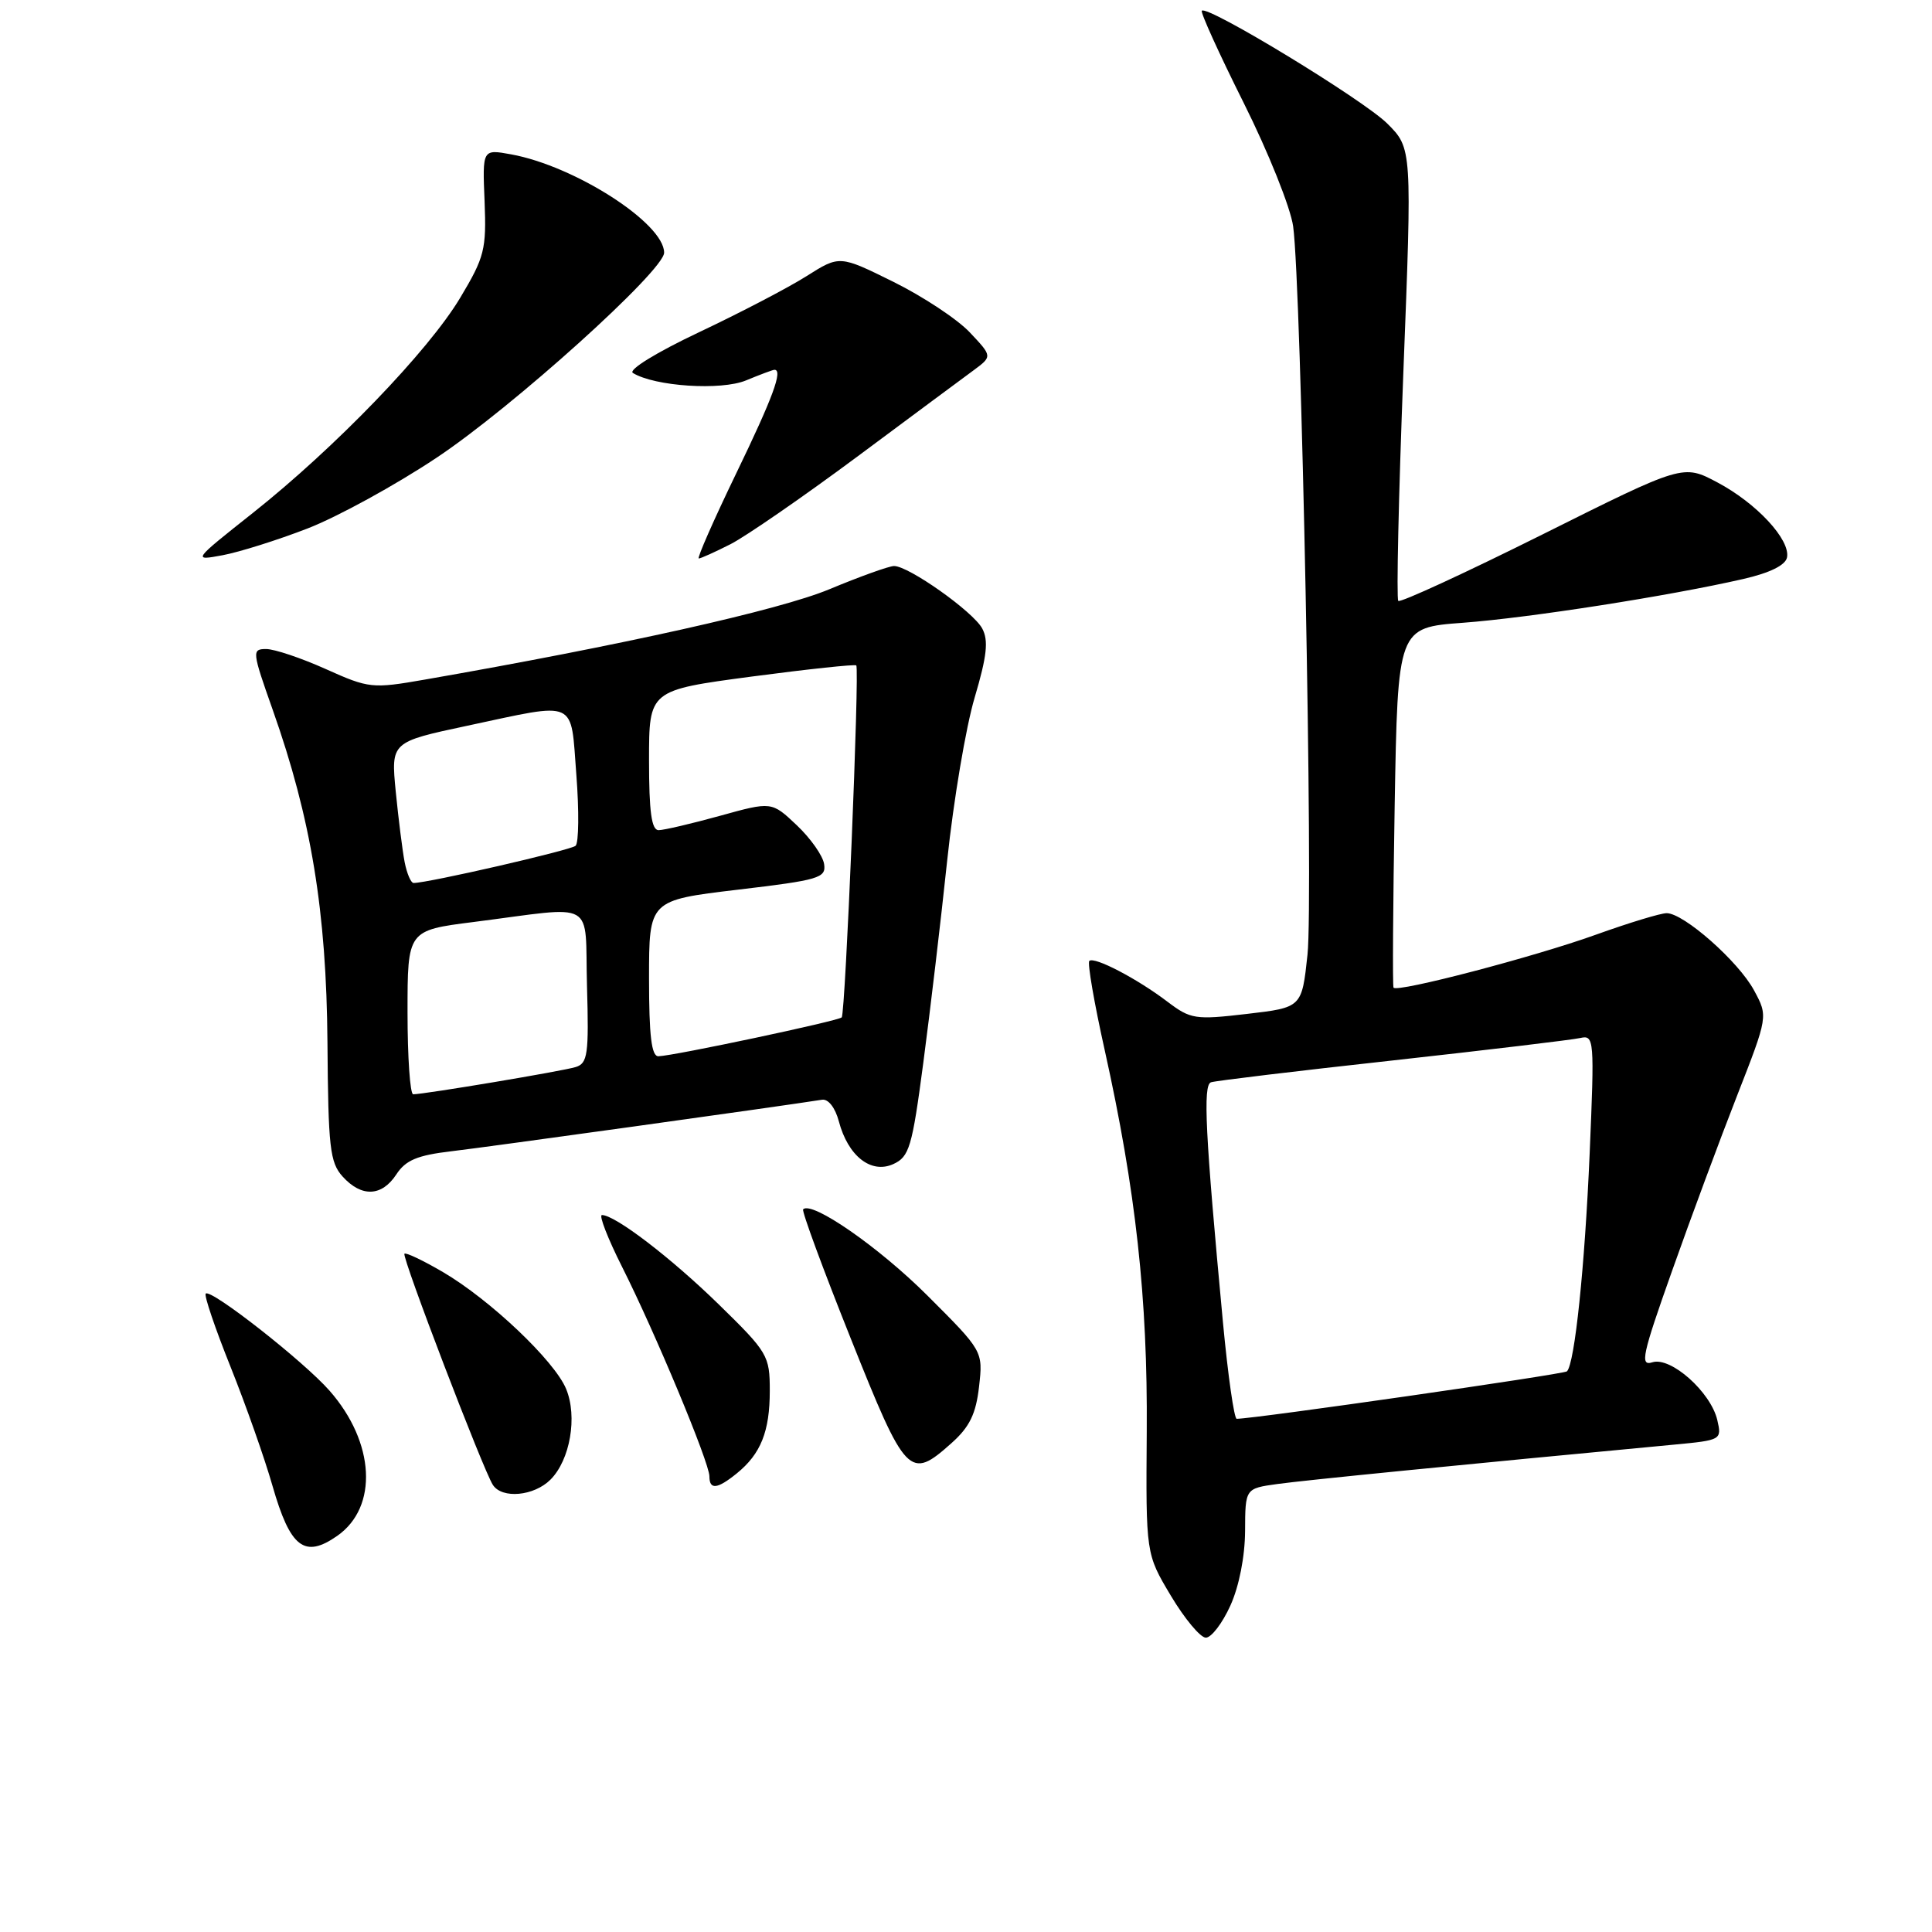 <?xml version="1.0" encoding="UTF-8" standalone="no"?>
<!DOCTYPE svg PUBLIC "-//W3C//DTD SVG 1.1//EN" "http://www.w3.org/Graphics/SVG/1.1/DTD/svg11.dtd" >
<svg xmlns="http://www.w3.org/2000/svg" xmlns:xlink="http://www.w3.org/1999/xlink" version="1.1" viewBox="0 0 256 256">
 <g >
 <path fill="currentColor"
d=" M 163.03 212.75 C 164.19 210.19 164.96 206.25 164.98 202.86 C 165.00 197.23 165.00 197.23 169.25 196.64 C 172.82 196.14 193.51 194.09 221.84 191.42 C 228.08 190.83 228.16 190.79 227.55 188.16 C 226.68 184.45 221.39 179.74 218.95 180.51 C 217.27 181.05 217.59 179.58 221.56 168.39 C 224.04 161.38 227.92 150.93 230.18 145.16 C 234.28 134.67 234.28 134.67 232.42 131.23 C 230.36 127.40 223.11 121.00 220.84 121.00 C 220.04 121.00 215.81 122.29 211.44 123.86 C 203.34 126.78 185.12 131.55 184.65 130.87 C 184.51 130.67 184.58 119.85 184.80 106.83 C 185.21 83.16 185.21 83.16 193.85 82.52 C 202.69 81.86 221.15 78.97 230.99 76.72 C 234.53 75.91 236.59 74.89 236.79 73.86 C 237.24 71.51 232.75 66.67 227.56 63.92 C 223.02 61.51 223.02 61.51 204.40 70.81 C 194.15 75.92 185.55 79.89 185.28 79.62 C 185.02 79.35 185.32 65.75 185.95 49.39 C 187.11 19.65 187.11 19.65 183.81 16.36 C 180.63 13.21 160.01 0.66 159.25 1.42 C 159.04 1.62 161.54 7.12 164.80 13.64 C 168.06 20.16 171.01 27.52 171.35 30.00 C 172.43 37.82 174.04 119.18 173.25 126.50 C 172.50 133.50 172.50 133.50 165.22 134.35 C 158.38 135.15 157.76 135.05 154.72 132.75 C 150.69 129.68 144.97 126.70 144.34 127.33 C 144.07 127.59 144.99 132.92 146.38 139.15 C 150.50 157.70 152.08 172.04 151.95 189.70 C 151.83 205.90 151.83 205.90 155.15 211.45 C 156.97 214.50 159.06 217.00 159.78 217.00 C 160.51 217.00 161.97 215.09 163.03 212.75 Z  M 44.70 203.50 C 50.14 199.68 49.69 191.13 43.67 184.28 C 40.26 180.39 27.94 170.73 27.26 171.41 C 27.02 171.64 28.50 176.00 30.54 181.09 C 32.58 186.19 35.08 193.28 36.10 196.86 C 38.46 205.09 40.34 206.55 44.70 203.50 Z  M 72.94 196.06 C 75.55 193.45 76.54 187.71 75.01 184.03 C 73.47 180.31 64.93 172.21 58.70 168.56 C 56.07 167.02 53.76 165.92 53.59 166.13 C 53.22 166.55 64.05 194.84 65.31 196.76 C 66.53 198.64 70.76 198.24 72.94 196.06 Z  M 97.63 195.23 C 100.81 192.65 102.00 189.68 102.00 184.29 C 102.00 179.63 101.75 179.20 95.25 172.85 C 88.91 166.66 81.51 161.00 79.76 161.00 C 79.33 161.00 80.52 164.07 82.41 167.83 C 86.80 176.54 94.00 193.81 94.00 195.62 C 94.00 197.44 95.04 197.33 97.63 195.23 Z  M 126.08 191.22 C 128.48 189.08 129.32 187.35 129.73 183.73 C 130.26 179.03 130.26 179.03 122.88 171.66 C 116.46 165.25 107.58 159.09 106.42 160.24 C 106.21 160.45 109.04 168.13 112.71 177.31 C 120.04 195.68 120.53 196.18 126.08 191.22 Z  M 52.52 155.61 C 53.75 153.73 55.30 153.08 59.79 152.55 C 64.38 152.02 103.36 146.60 108.92 145.72 C 109.75 145.59 110.67 146.77 111.15 148.58 C 112.37 153.19 115.42 155.58 118.36 154.25 C 120.49 153.28 120.86 152.03 122.34 140.84 C 123.24 134.05 124.67 121.97 125.51 114.00 C 126.35 106.03 127.99 96.31 129.15 92.42 C 130.78 86.92 131.00 84.87 130.15 83.28 C 128.96 81.05 120.41 75.00 118.47 75.00 C 117.81 75.00 113.95 76.39 109.89 78.08 C 103.27 80.84 82.31 85.52 56.29 90.05 C 49.30 91.27 48.89 91.22 43.16 88.65 C 39.91 87.19 36.36 86.00 35.27 86.00 C 33.36 86.00 33.40 86.32 36.13 94.04 C 41.23 108.45 43.26 120.79 43.39 138.15 C 43.49 152.03 43.71 154.03 45.40 155.90 C 47.91 158.67 50.59 158.56 52.52 155.61 Z  M 40.74 70.03 C 44.72 68.49 52.42 64.27 57.85 60.65 C 67.95 53.93 88.00 35.85 88.00 33.48 C 88.00 29.58 76.16 21.98 67.71 20.45 C 63.92 19.76 63.92 19.76 64.21 26.68 C 64.46 33.05 64.21 34.06 60.99 39.44 C 56.78 46.49 44.41 59.32 33.50 67.97 C 25.50 74.31 25.50 74.31 29.50 73.57 C 31.70 73.16 36.76 71.57 40.74 70.03 Z  M 96.81 72.10 C 98.86 71.05 106.38 65.86 113.52 60.56 C 120.66 55.25 127.62 50.08 129.00 49.07 C 131.50 47.22 131.50 47.22 128.50 44.04 C 126.85 42.29 122.29 39.28 118.37 37.34 C 111.25 33.82 111.25 33.82 106.87 36.59 C 104.47 38.11 98.05 41.46 92.61 44.03 C 86.99 46.69 83.21 49.01 83.86 49.42 C 86.75 51.20 95.55 51.78 98.87 50.40 C 100.73 49.63 102.41 49.00 102.62 49.00 C 103.77 49.00 102.42 52.66 97.54 62.75 C 94.55 68.94 92.33 74.00 92.59 74.00 C 92.86 74.00 94.76 73.14 96.81 72.10 Z  M 162.05 175.25 C 159.70 150.18 159.38 143.79 160.46 143.41 C 161.03 143.21 171.85 141.91 184.50 140.52 C 197.15 139.12 208.36 137.78 209.40 137.54 C 211.24 137.12 211.28 137.71 210.64 152.80 C 209.99 167.92 208.66 180.67 207.63 181.71 C 207.23 182.10 166.32 187.98 163.87 188.00 C 163.53 188.00 162.71 182.26 162.05 175.25 Z  M 54.00 134.14 C 54.00 123.28 54.00 123.28 62.75 122.17 C 79.30 120.06 77.46 119.01 77.78 130.67 C 78.04 139.71 77.87 140.90 76.28 141.39 C 74.55 141.93 56.25 144.99 54.75 145.00 C 54.34 145.00 54.00 140.11 54.00 134.14 Z  M 86.00 129.64 C 86.00 119.29 86.00 119.29 97.75 117.89 C 108.55 116.61 109.48 116.34 109.20 114.50 C 109.04 113.40 107.41 111.08 105.58 109.35 C 102.25 106.20 102.25 106.20 95.40 108.10 C 91.63 109.14 87.97 110.00 87.27 110.00 C 86.33 110.00 86.00 107.56 86.00 100.73 C 86.00 91.46 86.00 91.46 99.59 89.65 C 107.07 88.66 113.31 88.00 113.46 88.17 C 113.91 88.70 112.02 134.32 111.53 134.81 C 111.05 135.29 89.36 139.89 87.25 139.96 C 86.33 139.99 86.00 137.28 86.00 129.64 Z  M 53.62 114.25 C 53.33 112.74 52.80 108.53 52.44 104.91 C 51.80 98.32 51.80 98.32 61.94 96.16 C 76.68 93.02 75.59 92.53 76.37 102.68 C 76.74 107.45 76.69 111.68 76.27 112.07 C 75.62 112.66 56.73 117.00 54.80 117.00 C 54.45 117.00 53.92 115.76 53.62 114.25 Z "/>
</g>
</svg>